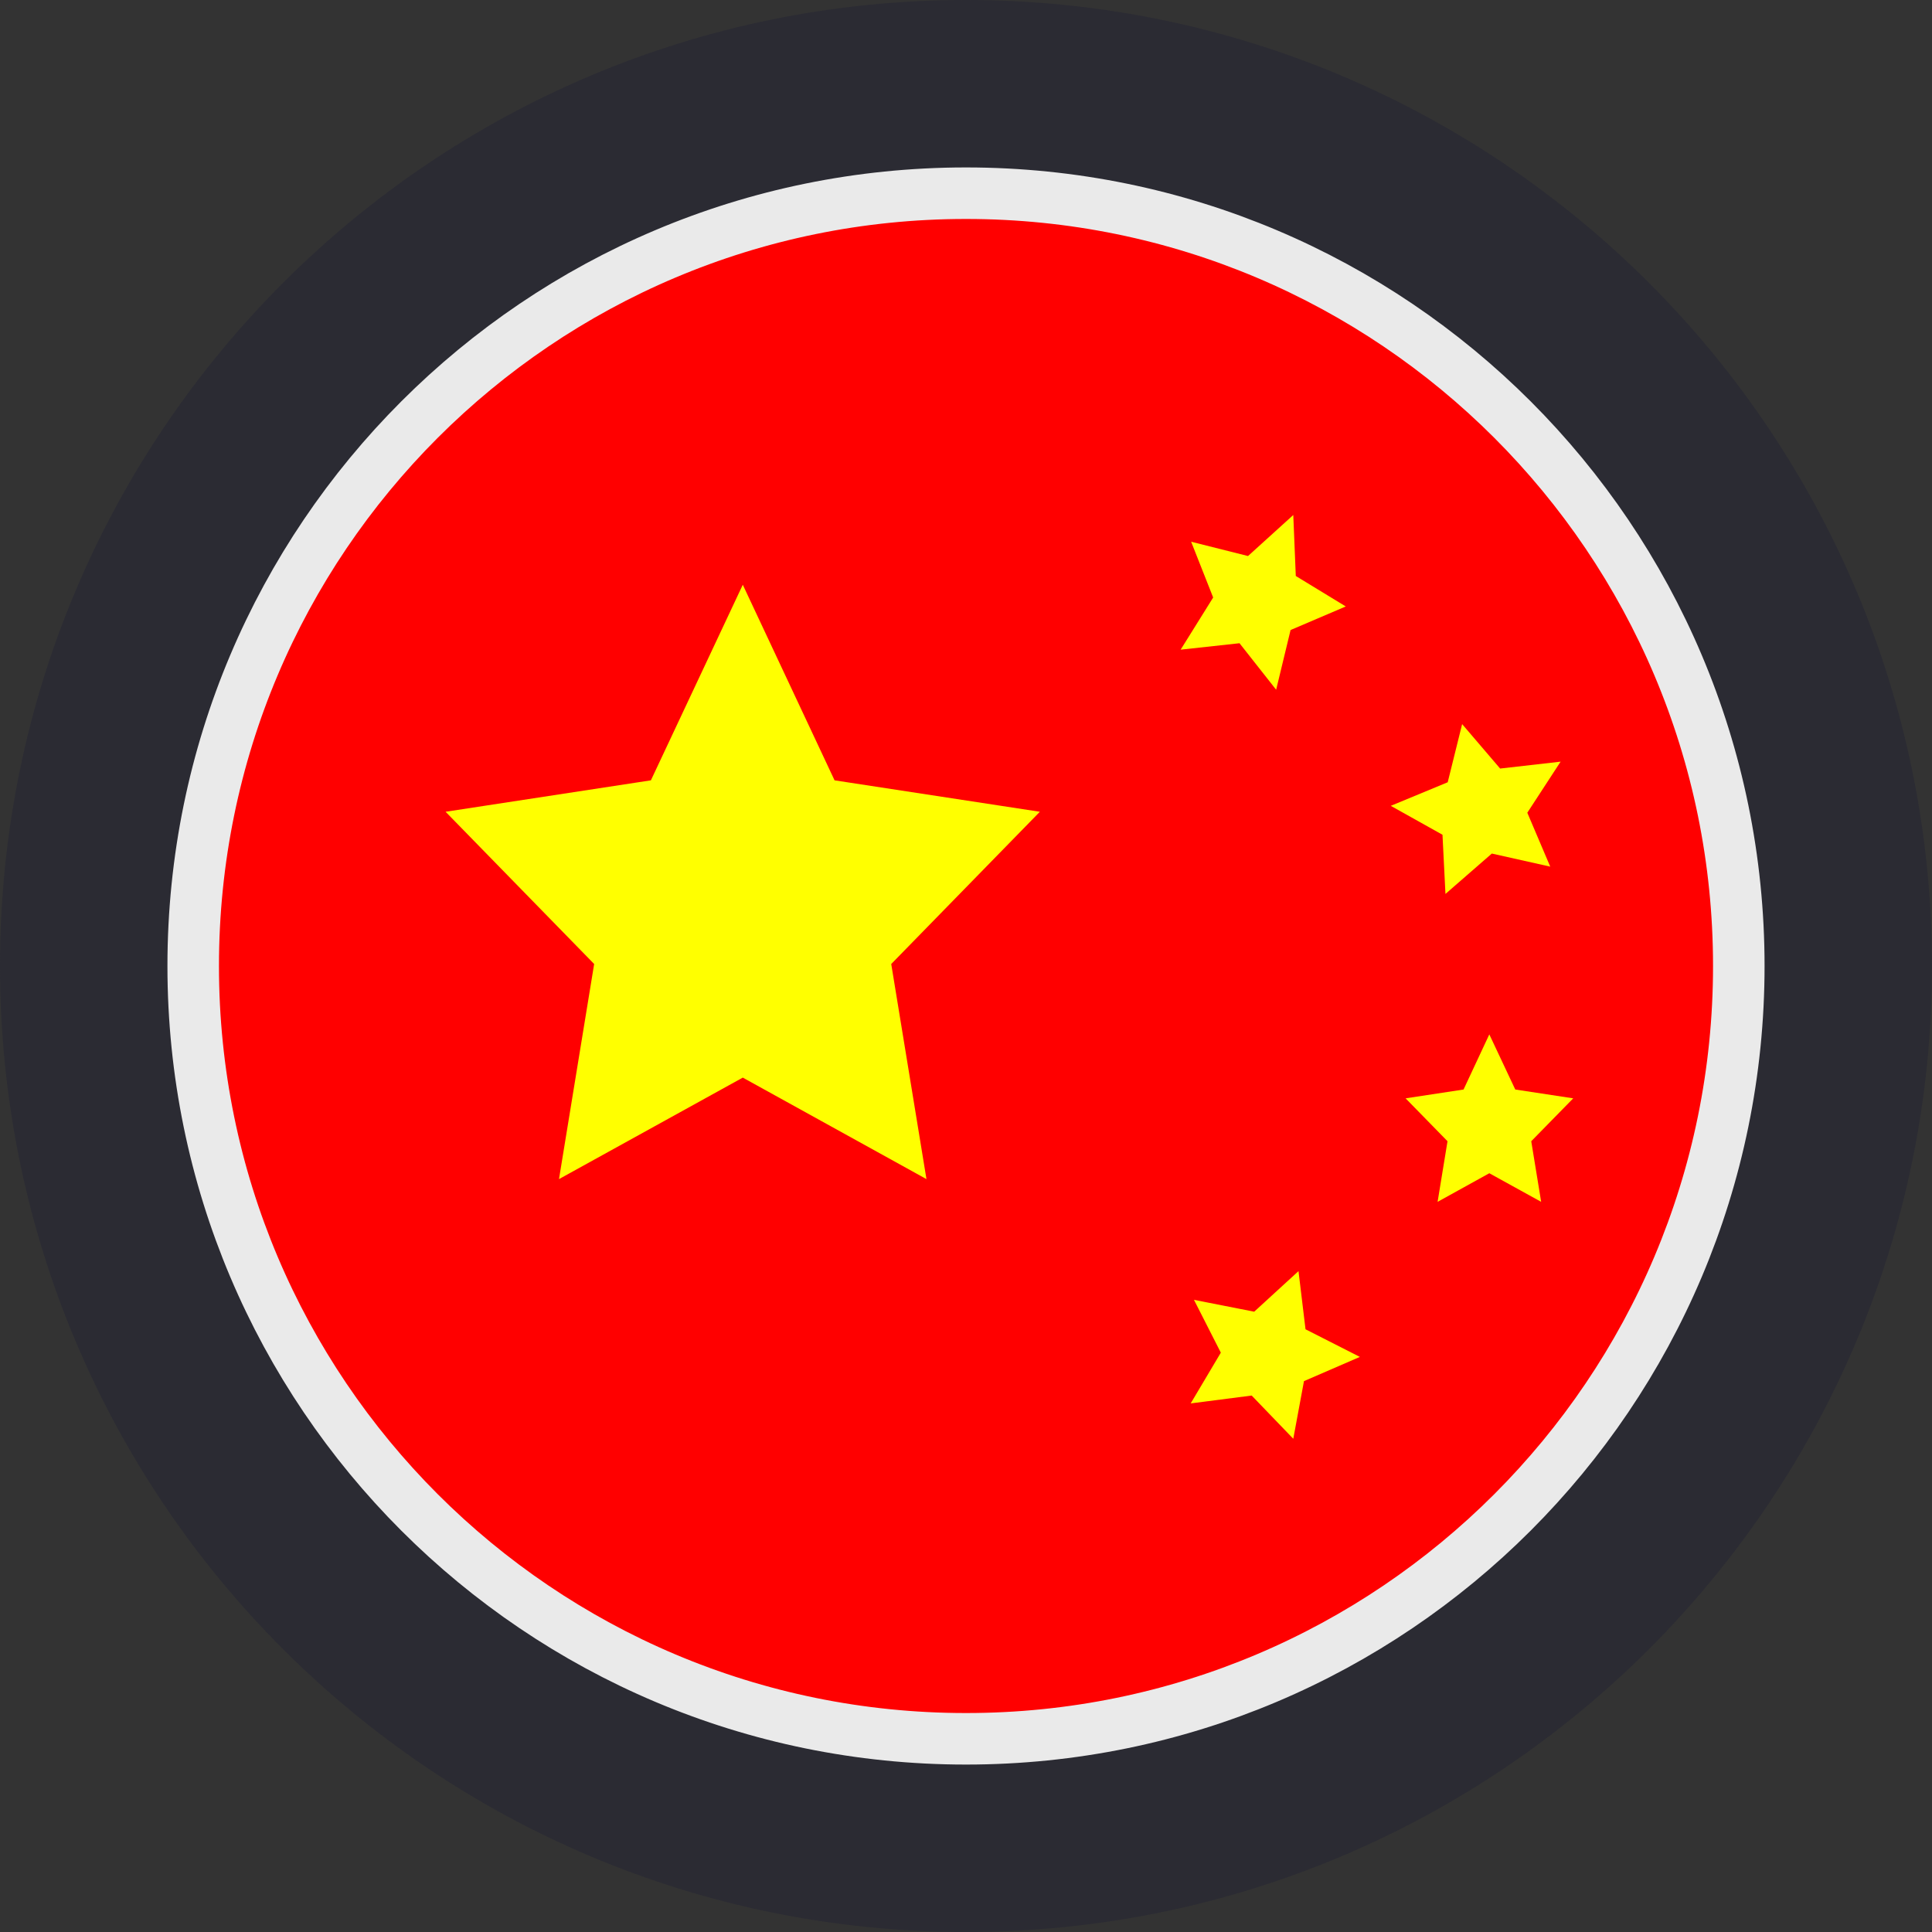 <svg width="30" height="30" viewBox="0 0 30 30" fill="none" xmlns="http://www.w3.org/2000/svg">
<rect x="0" y="0" width="30" height="30" fill="#333333" stroke="none"/>
<g clip-path="url(#clip0_17855_32405)">
<path d="M30 15C30 6.716 23.284 0 15 0C6.716 0 0 6.716 0 15C0 23.284 6.716 30 15 30C23.284 30 30 23.284 30 15Z" fill="#2B2B33"/>
<path d="M27 15C27 8.373 21.627 3 15 3C8.373 3 3 8.373 3 15C3 21.627 8.373 27 15 27C21.627 27 27 21.627 27 15Z" fill="#FF0000"/>
<path fill-rule="evenodd" clip-rule="evenodd" d="M11.534 9.08L12.959 12.117L16.147 12.605L13.839 14.969L14.386 18.309L11.534 16.733L8.68 18.309L9.226 14.969L6.919 12.605L10.107 12.117L11.534 9.08ZM23.126 16.062L23.529 16.918L24.429 17.055L23.777 17.721L23.931 18.662L23.126 18.218L22.323 18.662L22.477 17.721L21.826 17.055L22.726 16.918L23.126 16.062ZM20.082 7.997L20.121 8.944L20.897 9.417L20.04 9.783L19.816 10.71L19.247 9.988L18.333 10.088L18.838 9.278L18.496 8.412L19.379 8.634L20.082 7.997ZM24.233 11.827L23.716 12.62L24.072 13.457L23.165 13.254L22.445 13.881L22.399 12.962L21.596 12.513L22.48 12.147L22.704 11.244L23.294 11.934L24.233 11.827ZM21.116 21.07L20.248 21.446L20.082 22.341L19.436 21.67L18.489 21.792L18.957 21.004L18.54 20.184L19.475 20.368L20.163 19.738L20.272 20.641L21.116 21.07Z" fill="#FFFF00"/>
<path d="M27 15C27 8.373 21.627 3 15 3C8.373 3 3 8.373 3 15C3 21.627 8.373 27 15 27C21.627 27 27 21.627 27 15Z" stroke="#EAEAEA" stroke-width="0.8"/>
</g>
<defs>
<clipPath id="clip0_17855_32405">
<rect width="30" height="30" fill="white"/>
</clipPath>
</defs>
</svg>

